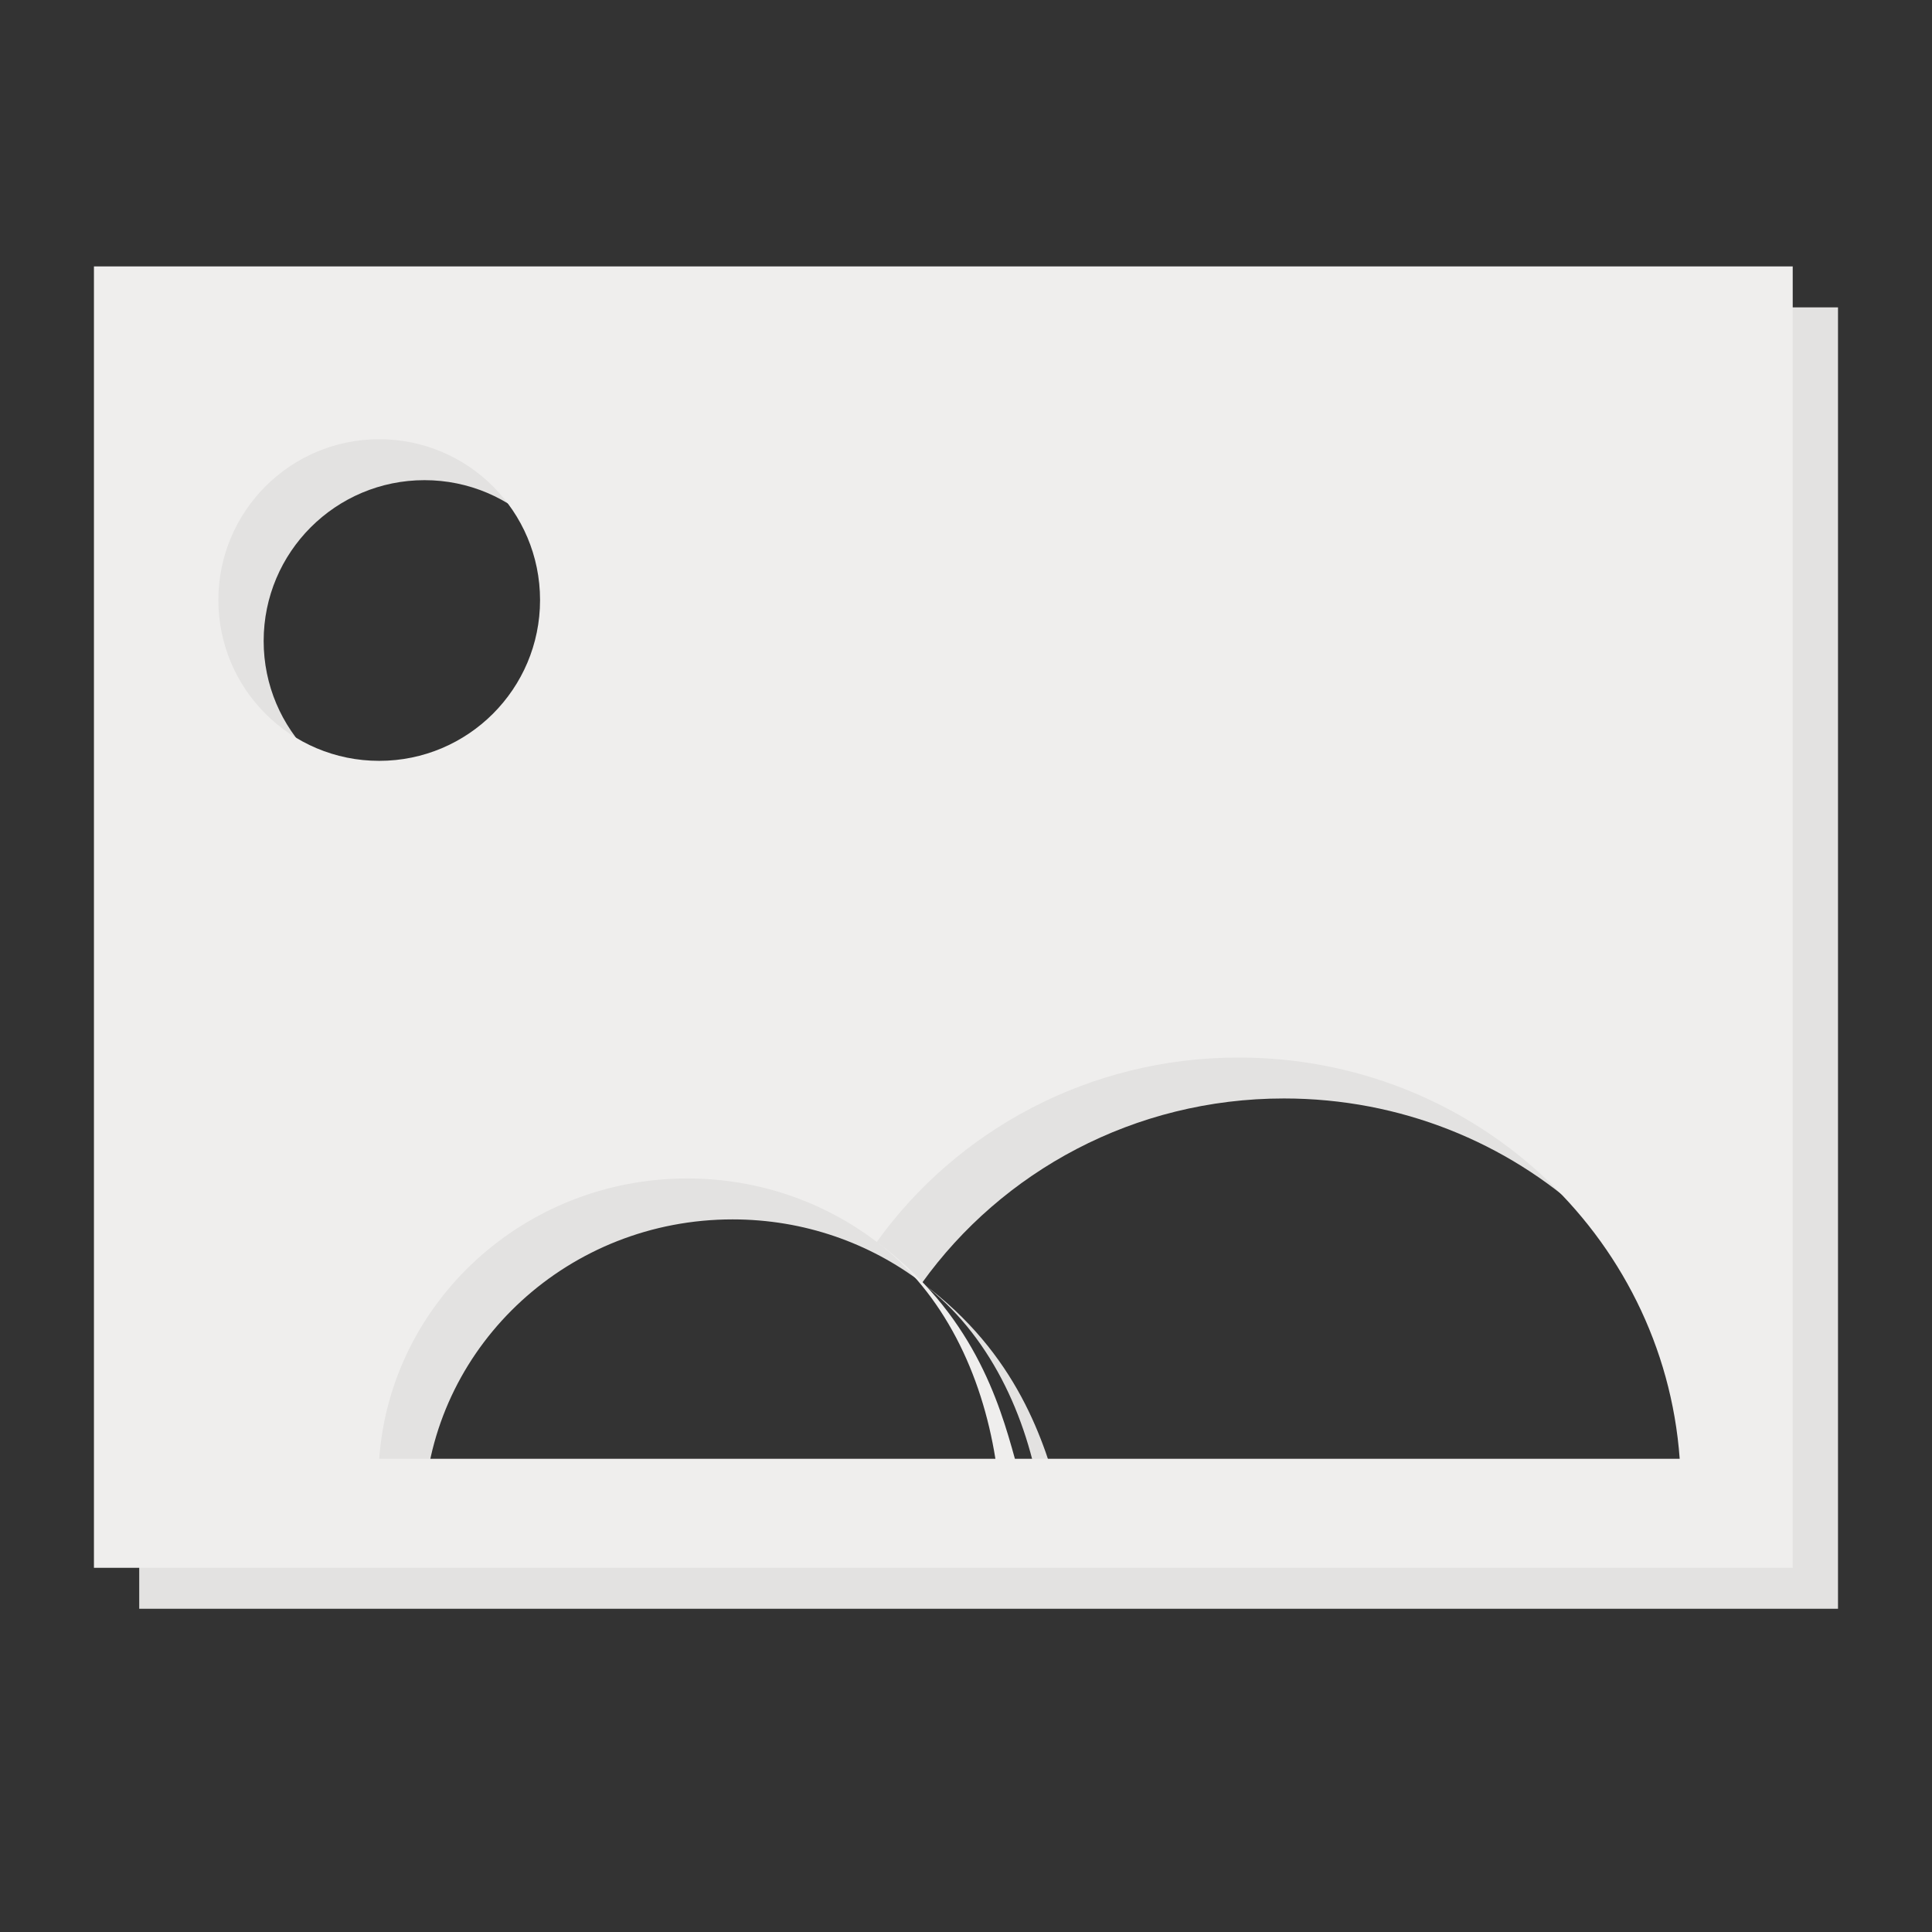 <?xml version="1.0" encoding="utf-8"?>
<!-- Generator: Adobe Illustrator 16.0.0, SVG Export Plug-In . SVG Version: 6.00 Build 0)  -->
<!DOCTYPE svg PUBLIC "-//W3C//DTD SVG 1.1//EN" "http://www.w3.org/Graphics/SVG/1.1/DTD/svg11.dtd">
<svg version="1.1" id="Capa_1" xmlns="http://www.w3.org/2000/svg" xmlns:xlink="http://www.w3.org/1999/xlink" x="0px" y="0px"
	 width="32px" height="32px" viewBox="0 0 32 32" enable-background="new 0 0 32 32" xml:space="preserve">
<rect x="0" y="0" width="32" height="32" fill="#333333" stroke="none"/>
<g>
	<path fill="#E3E2E1" d="M2.306,5.091v21.555h28.137V5.091H2.306z M4.367,10.617c0-1.472,1.193-2.664,2.664-2.664
		c1.471,0,2.664,1.192,2.664,2.664c0,1.471-1.193,2.663-2.664,2.663C5.56,13.28,4.367,12.088,4.367,10.617z M17.236,24.84
		c-0.223-1.4-0.851-2.746-1.964-3.592c1.588,1.178,2.029,2.649,2.289,3.592H7.031c0.188-2.596,2.4-4.643,5.103-4.643
		c1.183,0,2.272,0.392,3.138,1.051c1.325-1.845,3.513-3.054,5.994-3.054c3.869,0,7.035,2.931,7.305,6.646H17.236z"/>
	<path fill="#EFEEED" d="M1.556,4.413v21.555h28.137V4.413H1.556z M3.617,9.939c0-1.472,1.193-2.664,2.664-2.664
		c1.471,0,2.664,1.192,2.664,2.664c0,1.471-1.193,2.663-2.664,2.663C4.81,12.603,3.617,11.41,3.617,9.939z M16.487,24.162
		c-0.224-1.4-0.852-2.746-1.965-3.592c1.588,1.178,2.028,2.649,2.288,3.592H6.281c0.188-2.596,2.4-4.643,5.103-4.643
		c1.183,0,2.272,0.392,3.138,1.051c1.325-1.845,3.513-3.054,5.994-3.054c3.869,0,7.035,2.931,7.305,6.646H16.487z"/>
</g>
</svg>
